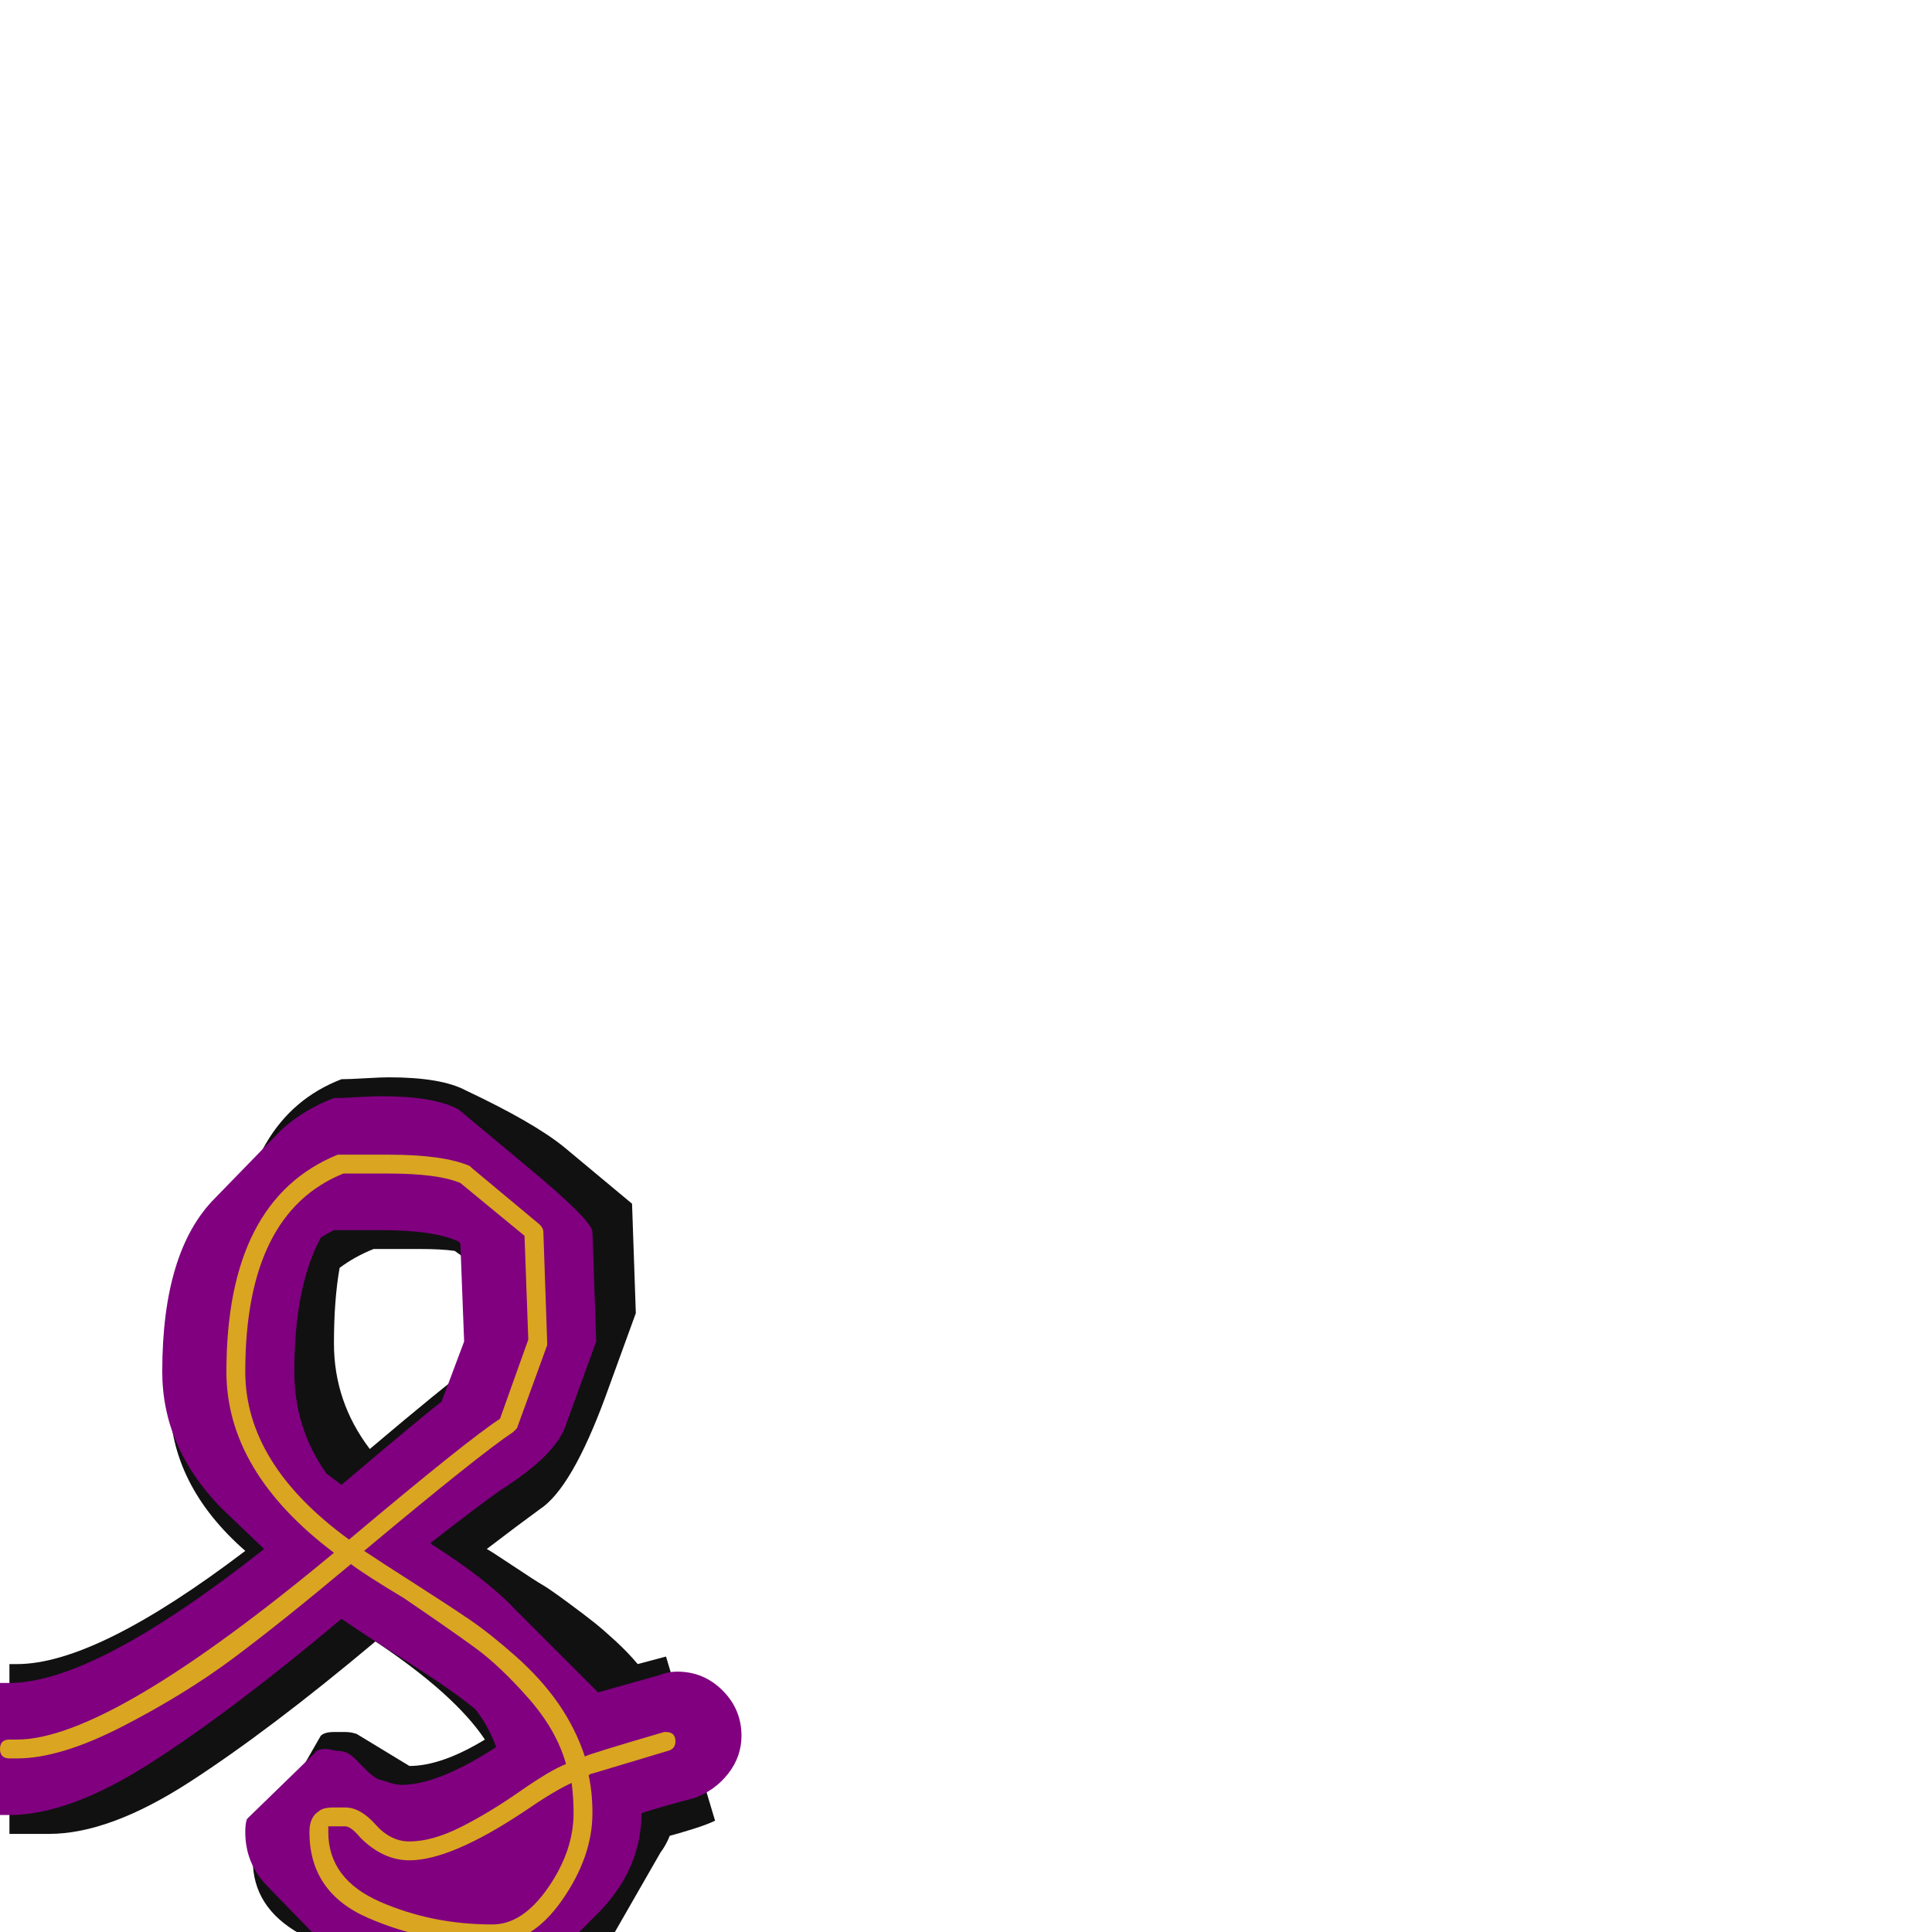 <svg xmlns="http://www.w3.org/2000/svg" viewBox="0 -1024 1024 1024">
	<path fill="#111111" d="M177 -106Q178 -106 180 -106Q182 -106 183 -106Q186 -106 189 -105L217 -88Q234 -88 257 -102Q241 -126 199 -154Q143 -107 100.5 -79.5Q58 -52 26 -52H5V-142H9Q51 -142 130 -202Q90 -237 90 -282Q90 -330 106 -357L141 -418Q155 -442 181 -452Q185 -452 193.5 -452.5Q202 -453 206 -453Q234 -453 247 -446Q283 -429 299 -416L335 -386L337 -328L321 -284Q303 -235 286 -224Q275 -216 258 -203Q260 -202 272 -194Q284 -186 287.5 -184Q291 -182 300.5 -175Q310 -168 315 -164Q320 -160 326.5 -154Q333 -148 338 -142L353 -146L379 -59Q375 -57 367 -54.5Q359 -52 355 -51Q353 -46 350 -42L315 19Q299 46 278 46Q237 46 211 31L159 1Q134 -13 134 -38Q134 -41 135 -43L170 -104Q172 -106 177 -106ZM250 -300L248 -356L241 -361Q234 -362 223 -362Q219 -362 210.5 -362Q202 -362 198 -362Q188 -358 180 -352Q177 -335 177 -312Q177 -281 196 -256Q235 -289 250 -300Z"/>
	<path fill="#800080" d="M173 -97Q174 -97 176 -96.5Q178 -96 179 -96Q184 -96 188 -92Q189 -91 191.5 -88.5Q194 -86 195 -85Q196 -84 198 -82.5Q200 -81 202 -80.5Q204 -80 207 -79Q210 -78 213 -78Q232 -78 263 -98Q259 -109 252 -118Q240 -128 215.5 -143.5Q191 -159 181 -166Q124 -118 80.5 -90Q37 -62 5 -62H1Q-14 -62 -24 -72Q-34 -82 -34 -97Q-34 -112 -24 -122Q-14 -132 1 -132H5Q50 -132 140 -203L117 -225Q86 -257 86 -297Q86 -361 114 -389L149 -425Q161 -436 177 -442Q181 -442 189.5 -442.5Q198 -443 202 -443Q230 -443 243 -436L279 -406Q314 -377 314 -371L316 -313L300 -269Q295 -253 265 -234Q251 -224 228 -206Q258 -187 273 -171L308 -136Q313 -131 317 -127L349 -136Q354 -138 359 -138Q373 -138 383 -128Q393 -118 393 -104Q393 -93 386 -84Q379 -75 368 -71Q349 -66 340 -63Q340 -34 318 -11L283 24Q270 36 257 36Q202 36 177 12L142 -24Q130 -36 130 -53Q130 -58 131 -60L167 -95Q168 -97 173 -97ZM177 -372Q173 -370 170 -368Q156 -342 156 -297Q156 -267 173 -243Q177 -240 181 -237Q227 -276 234 -281L246 -313L244 -365L243 -366Q230 -372 202 -372Q198 -372 189.5 -372Q181 -372 177 -372Z"/>
	<path fill="#daa520" d="M177 -66Q178 -66 180 -66Q182 -66 183 -66Q191 -66 199 -57Q207 -48 217 -48Q229 -48 244 -55.5Q259 -63 275.5 -74.5Q292 -86 300 -89Q295 -107 280 -124Q265 -141 252 -150.5Q239 -160 214 -177Q194 -189 186 -195Q149 -164 123.5 -145Q98 -126 65 -109Q32 -92 9 -92H5Q0 -92 0 -97Q0 -102 5 -102H9Q58 -102 177 -201Q120 -244 120 -297Q120 -388 179 -412Q180 -412 181 -412Q185 -412 193.5 -412Q202 -412 206 -412Q235 -412 249 -406Q250 -405 250 -405L286 -375Q288 -373 288 -371L290 -313Q290 -312 290 -311L274 -267Q273 -266 272 -265Q254 -253 193 -202Q202 -196 220 -184.5Q238 -173 249 -165.5Q260 -158 273.5 -146Q287 -134 296 -121Q305 -108 310 -93Q311 -94 352 -106Q352 -106 353 -106Q358 -106 358 -101Q358 -97 354 -96L314 -84Q313 -84 312 -83Q314 -74 314 -63Q314 -40 298 -17Q282 6 261 6Q226 6 195 -7.5Q164 -21 164 -53Q164 -61 169 -64Q171 -66 177 -66ZM130 -297Q130 -248 185 -208Q248 -261 265 -272L280 -314L278 -369L244 -397Q232 -402 206 -402Q202 -402 194 -402Q186 -402 182 -402Q130 -381 130 -297ZM174 -56ZM177 -56Q174 -56 174 -56Q174 -56 174 -53Q174 -28 201.5 -16Q229 -4 261 -4Q277 -4 290.5 -23.5Q304 -43 304 -63Q304 -71 303 -79Q294 -75 278 -64Q239 -38 217 -38Q203 -38 191 -50Q186 -56 183 -56Q182 -56 180 -56Q178 -56 177 -56Z"/>
</svg>